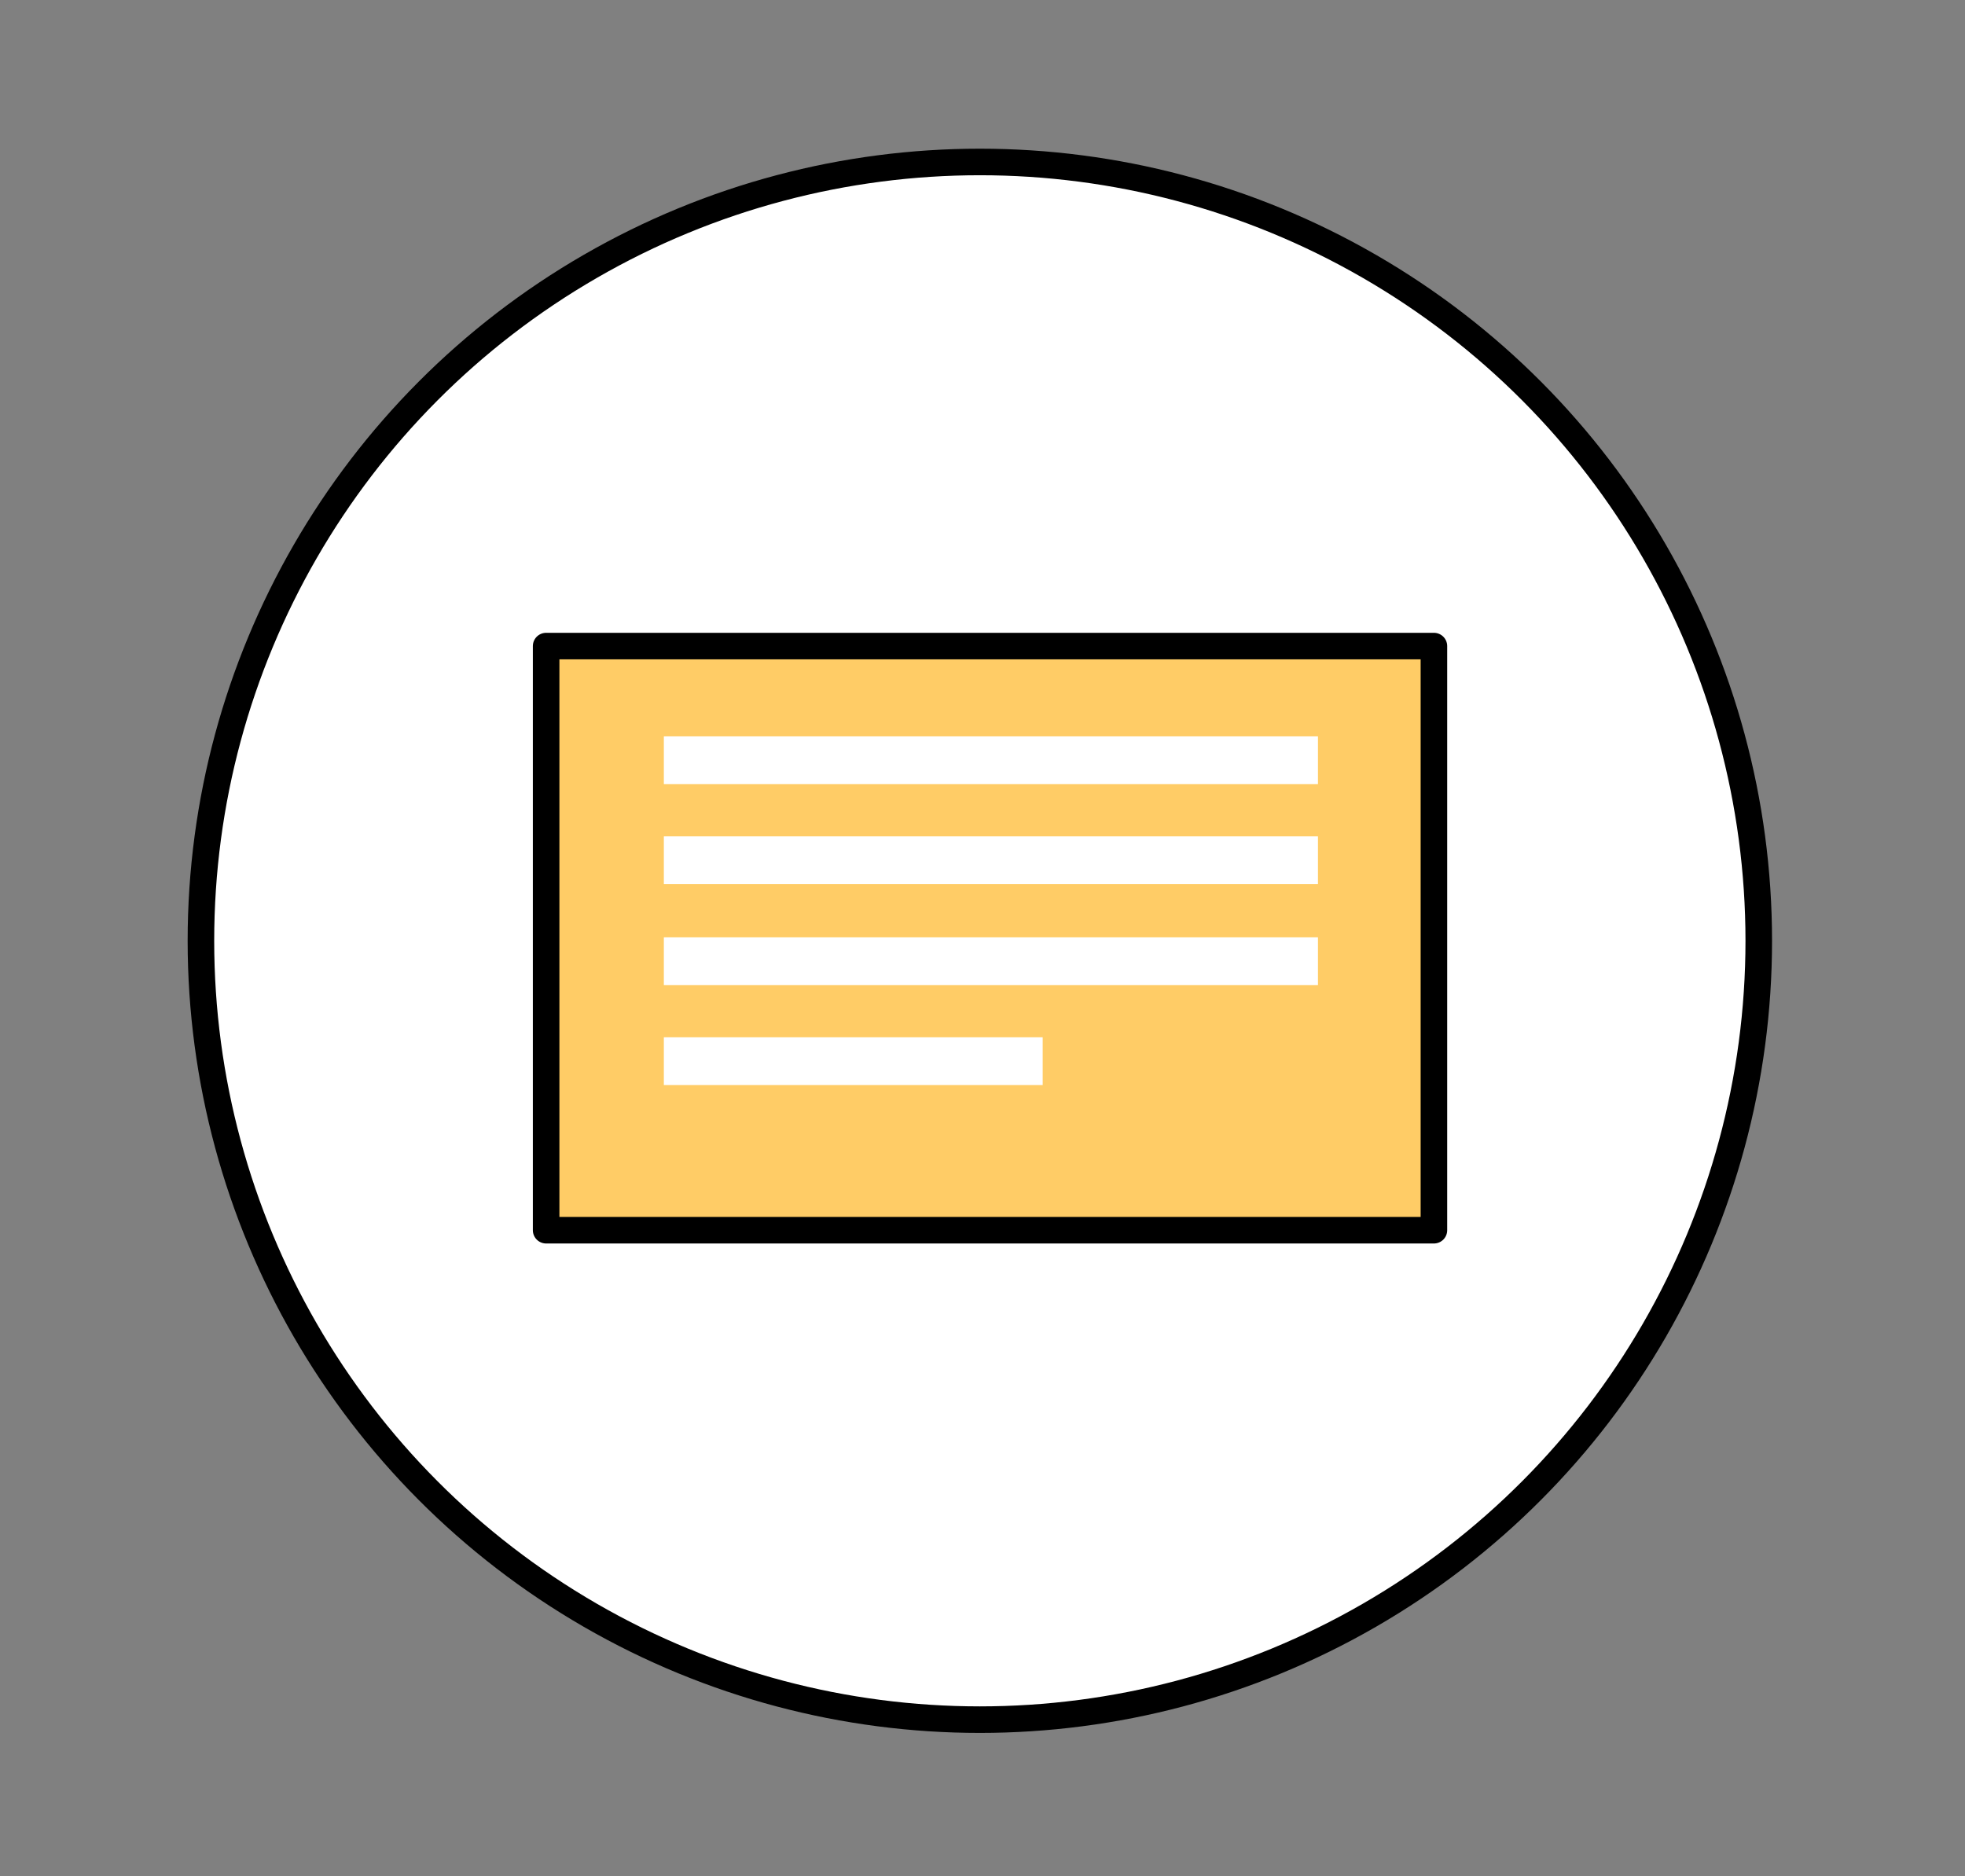 <?xml version="1.0" encoding="utf-8"?>
<!-- Generator: Adobe Illustrator 21.1.0, SVG Export Plug-In . SVG Version: 6.00 Build 0)  -->
<svg version="1.1" id="Layer_1" xmlns="http://www.w3.org/2000/svg" xmlns:xlink="http://www.w3.org/1999/xlink" x="0px" y="0px"
	 viewBox="0 0 222 212" style="enable-background:new 0 0 222 212;" xml:space="preserve">
<rect x="0" y="0" width="222" height="212" fill="#808080" stroke="none"/>
<style type="text/css">
	.st0{fill:#FFFFFF;stroke:#000000;stroke-width:3;stroke-miterlimit:10;}
	.st1{fill:#FFCC66;stroke:#000000;stroke-width:3;stroke-linejoin:round;stroke-miterlimit:10;}
	.st2{fill:#FFFFFF;}
</style>
<g>
	<circle class="st0" cx="110.7" cy="106.3" r="88"/>
	<g>
		<rect x="61.7" y="73" class="st1" width="100.3" height="66"/>
		<rect x="75" y="83.2" class="st2" width="73.9" height="5.4"/>
		<rect x="75" y="94.5" class="st2" width="73.9" height="5.4"/>
		<rect x="75" y="105.9" class="st2" width="73.9" height="5.4"/>
		<rect x="75" y="117.2" class="st2" width="42.8" height="5.4"/>
	</g>
</g>
</svg>
